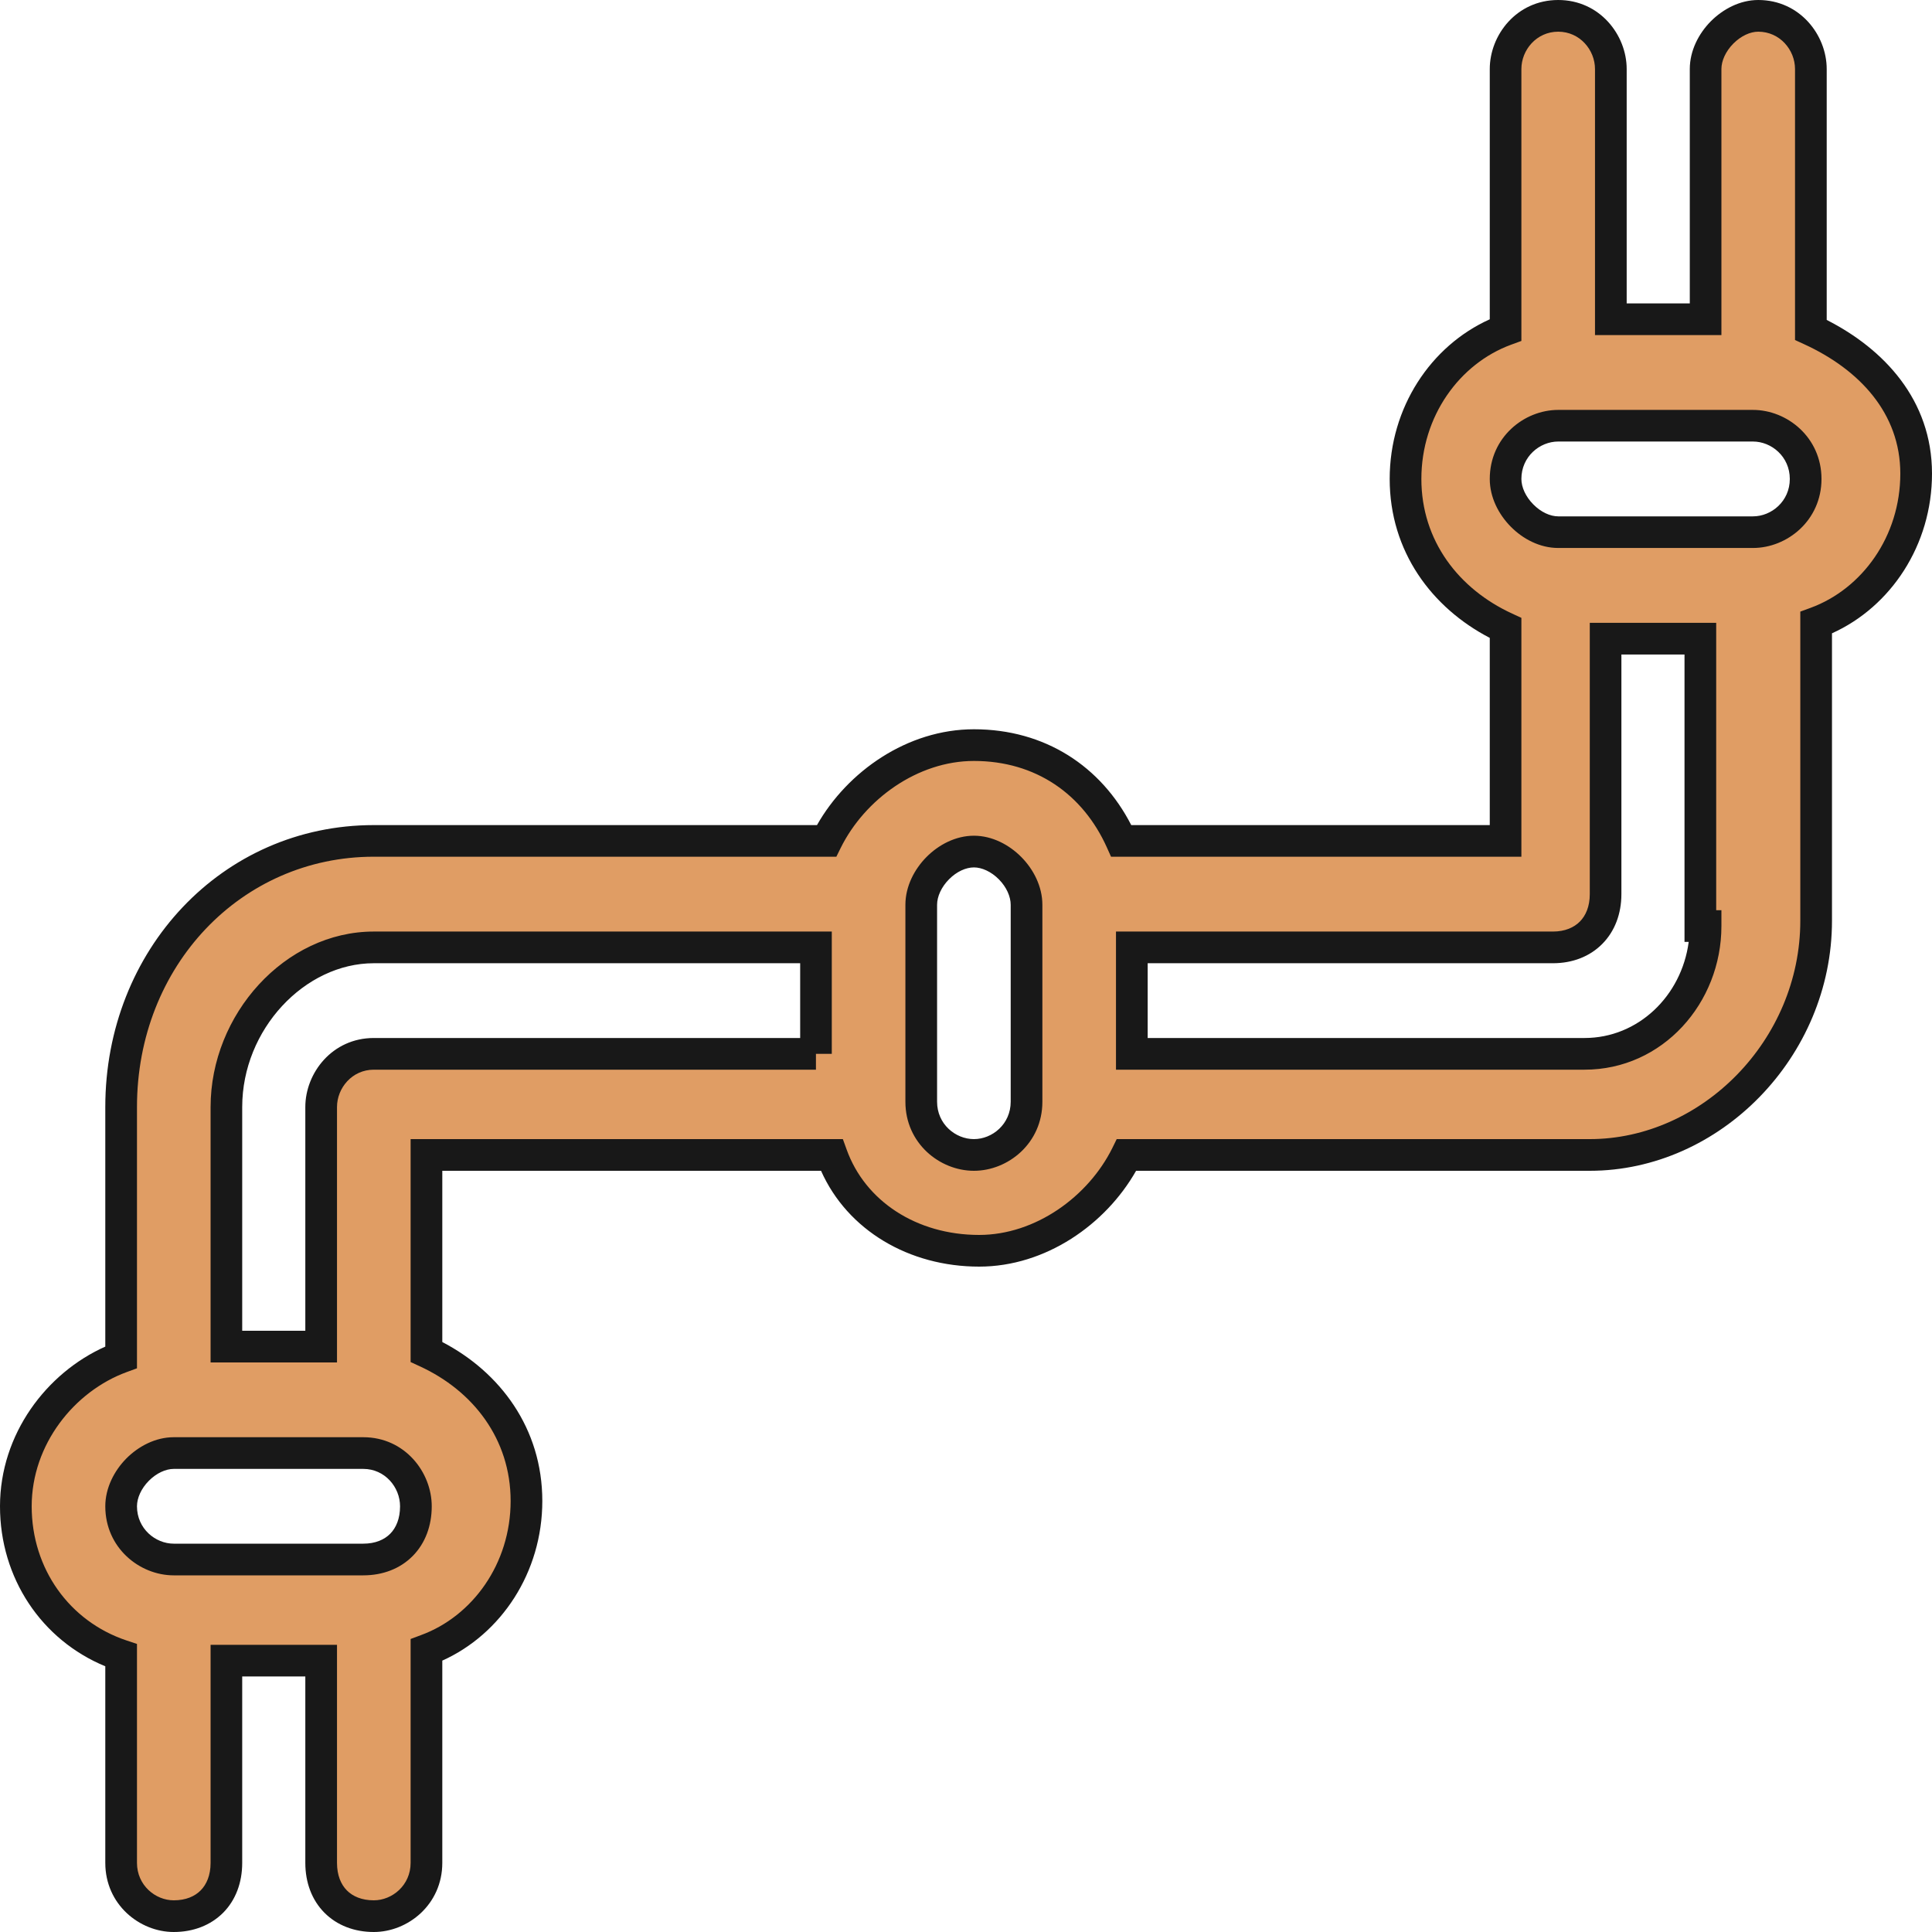 <svg width="30" height="30" viewBox="0 0 30 30" fill="none" xmlns="http://www.w3.org/2000/svg">
<path d="M28.119 5.123V1.073C28.119 0.659 27.792 0.246 27.302 0.246C26.893 0.246 26.484 0.659 26.484 1.073V4.957H25.013V1.073C25.013 0.659 24.686 0.246 24.196 0.246C23.705 0.246 23.378 0.659 23.378 1.073V5.123C22.479 5.453 21.825 6.363 21.825 7.437C21.825 8.512 22.479 9.338 23.378 9.752V13.058H17.411C17.003 12.149 16.185 11.57 15.123 11.57C14.142 11.57 13.242 12.231 12.834 13.058H5.804C3.597 13.058 1.881 14.876 1.881 17.191V21.075C0.982 21.406 0.246 22.315 0.246 23.39C0.246 24.464 0.9 25.373 1.881 25.704V28.928C1.881 29.424 2.289 29.754 2.698 29.754C3.188 29.754 3.515 29.424 3.515 28.928V25.787H4.987V28.928C4.987 29.424 5.314 29.754 5.804 29.754C6.213 29.754 6.622 29.424 6.622 28.928V25.622C7.521 25.291 8.175 24.382 8.175 23.307C8.175 22.233 7.521 21.406 6.622 20.993V17.934H12.916C13.242 18.844 14.142 19.422 15.204 19.422C16.185 19.422 17.084 18.761 17.493 17.934H24.686C26.566 17.934 28.201 16.281 28.201 14.298V9.669C29.1 9.338 29.754 8.429 29.754 7.355C29.754 6.28 29.018 5.536 28.119 5.123ZM5.641 24.216H2.698C2.289 24.216 1.881 23.886 1.881 23.39C1.881 22.977 2.289 22.563 2.698 22.563H5.641C6.131 22.563 6.458 22.977 6.458 23.39C6.458 23.886 6.131 24.216 5.641 24.216ZM12.67 16.364H5.804C5.314 16.364 4.987 16.777 4.987 17.191V20.91H3.515V17.191C3.515 15.868 4.578 14.711 5.804 14.711H12.67V16.364V16.364ZM15.94 17.108C15.94 17.604 15.531 17.934 15.123 17.934C14.714 17.934 14.305 17.604 14.305 17.108V14.05C14.305 13.636 14.714 13.223 15.123 13.223C15.531 13.223 15.94 13.636 15.94 14.05V17.108ZM26.484 14.38C26.484 15.455 25.667 16.364 24.604 16.364H17.575V14.711H24.114C24.604 14.711 24.931 14.38 24.931 13.884V9.917H26.403V14.38H26.484ZM27.22 8.264H24.196C23.787 8.264 23.378 7.85 23.378 7.437C23.378 6.941 23.787 6.611 24.196 6.611H27.22C27.629 6.611 28.038 6.941 28.038 7.437C28.038 7.933 27.629 8.264 27.22 8.264Z" fill="#E09D64"/>
<path fill-rule="evenodd" clip-rule="evenodd" d="M23.133 1.072C23.133 0.542 23.551 0 24.196 0C24.84 0 25.259 0.542 25.259 1.072V4.711H26.239V1.072C26.239 0.787 26.377 0.521 26.565 0.331C26.753 0.142 27.017 0 27.302 0C27.946 0 28.365 0.542 28.365 1.072V4.968C29.251 5.418 30 6.208 30 7.354C30 8.464 29.361 9.422 28.447 9.834V14.297C28.447 16.411 26.708 18.18 24.686 18.18H17.641C17.169 19.013 16.237 19.668 15.204 19.668C14.116 19.668 13.161 19.105 12.749 18.18H6.868V20.839C7.766 21.306 8.421 22.18 8.421 23.307C8.421 24.417 7.782 25.375 6.868 25.786V28.927C6.868 29.573 6.335 30 5.804 30C5.502 30 5.232 29.897 5.037 29.7C4.842 29.503 4.741 29.231 4.741 28.927V26.032H3.761V28.927C3.761 29.231 3.661 29.503 3.466 29.7C3.27 29.897 3 30 2.698 30C2.167 30 1.635 29.573 1.635 28.927V25.874C0.646 25.466 0 24.506 0 23.39C0 22.267 0.723 21.317 1.635 20.91V17.19C1.635 14.753 3.449 12.812 5.804 12.812H12.686C13.158 11.979 14.09 11.324 15.123 11.324C16.229 11.324 17.099 11.902 17.566 12.812H23.133V9.905C22.234 9.438 21.579 8.564 21.579 7.437C21.579 6.327 22.218 5.369 23.133 4.958V1.072ZM24.196 0.492C23.859 0.492 23.624 0.776 23.624 1.072V5.294L23.463 5.353C22.664 5.647 22.071 6.462 22.071 7.437C22.071 8.399 22.654 9.148 23.481 9.528L23.624 9.594V13.303H17.252L17.187 13.158C16.816 12.333 16.084 11.816 15.123 11.816C14.249 11.816 13.428 12.411 13.054 13.167L12.987 13.303H5.804C3.745 13.303 2.127 14.999 2.127 17.19V21.247L1.966 21.306C1.154 21.605 0.492 22.428 0.492 23.39C0.492 24.361 1.08 25.175 1.959 25.471L2.127 25.527V28.927C2.127 29.274 2.412 29.508 2.698 29.508C2.887 29.508 3.025 29.446 3.116 29.354C3.207 29.262 3.27 29.12 3.27 28.927V25.541H5.233V28.927C5.233 29.12 5.295 29.262 5.386 29.354C5.477 29.446 5.616 29.508 5.804 29.508C6.091 29.508 6.376 29.274 6.376 28.927V25.45L6.537 25.39C7.336 25.097 7.929 24.282 7.929 23.307C7.929 22.345 7.346 21.596 6.519 21.216L6.376 21.15V17.688H13.088L13.147 17.851C13.434 18.649 14.23 19.176 15.204 19.176C16.078 19.176 16.899 18.581 17.273 17.825L17.34 17.688H24.686C26.424 17.688 27.955 16.152 27.955 14.297V9.497L28.116 9.438C28.915 9.144 29.508 8.329 29.508 7.354C29.508 6.413 28.868 5.737 28.017 5.346L27.873 5.28V1.072C27.873 0.776 27.638 0.492 27.302 0.492C27.178 0.492 27.034 0.557 26.915 0.677C26.796 0.797 26.73 0.945 26.73 1.072V5.203H24.767V1.072C24.767 0.776 24.532 0.492 24.196 0.492ZM24.196 6.856C23.909 6.856 23.624 7.09 23.624 7.437C23.624 7.565 23.69 7.712 23.809 7.832C23.928 7.953 24.072 8.018 24.196 8.018H27.22C27.507 8.018 27.792 7.784 27.792 7.437C27.792 7.09 27.507 6.856 27.22 6.856H24.196ZM23.133 7.437C23.133 6.792 23.665 6.365 24.196 6.365H27.22C27.751 6.365 28.284 6.792 28.284 7.437C28.284 8.082 27.751 8.509 27.22 8.509H24.196C23.91 8.509 23.646 8.368 23.459 8.178C23.271 7.988 23.133 7.723 23.133 7.437ZM24.686 9.671H26.649V14.134H26.73V14.38C26.73 15.574 25.819 16.61 24.605 16.61H17.329V14.465H24.114C24.302 14.465 24.441 14.402 24.532 14.31C24.623 14.218 24.686 14.077 24.686 13.884V9.671ZM26.222 14.626H26.157V10.163H25.177V13.884C25.177 14.187 25.076 14.459 24.881 14.656C24.686 14.854 24.416 14.957 24.114 14.957H17.821V16.118H24.605C25.436 16.118 26.111 15.466 26.222 14.626ZM14.736 13.654C14.617 13.774 14.551 13.922 14.551 14.05V17.108C14.551 17.455 14.836 17.688 15.123 17.688C15.409 17.688 15.694 17.455 15.694 17.108V14.05C15.694 13.922 15.629 13.774 15.51 13.654C15.391 13.534 15.246 13.469 15.123 13.469C14.999 13.469 14.854 13.534 14.736 13.654ZM14.386 13.308C14.573 13.119 14.837 12.977 15.123 12.977C15.408 12.977 15.672 13.119 15.859 13.308C16.047 13.498 16.186 13.764 16.186 14.05V17.108C16.186 17.753 15.653 18.18 15.123 18.18C14.592 18.18 14.059 17.753 14.059 17.108V14.05C14.059 13.764 14.198 13.498 14.386 13.308ZM5.804 14.957C4.732 14.957 3.761 15.984 3.761 17.19V20.664H4.741V17.19C4.741 16.66 5.16 16.118 5.804 16.118H12.425V14.957H5.804ZM12.67 16.364H12.916V14.465H5.804C4.424 14.465 3.27 15.751 3.27 17.19V21.156H5.233V17.19C5.233 16.894 5.468 16.61 5.804 16.61H12.67V16.364ZM2.311 22.994C2.192 23.114 2.127 23.262 2.127 23.39C2.127 23.736 2.412 23.97 2.698 23.97H5.641C5.829 23.97 5.968 23.908 6.059 23.816C6.15 23.724 6.212 23.582 6.212 23.39C6.212 23.093 5.977 22.809 5.641 22.809H2.698C2.575 22.809 2.43 22.874 2.311 22.994ZM1.961 22.648C2.149 22.459 2.413 22.317 2.698 22.317H5.641C6.285 22.317 6.704 22.859 6.704 23.39C6.704 23.693 6.603 23.965 6.408 24.162C6.213 24.359 5.943 24.462 5.641 24.462H2.698C2.167 24.462 1.635 24.035 1.635 23.39C1.635 23.104 1.774 22.838 1.961 22.648Z" fill="#181818"/>
</svg>
